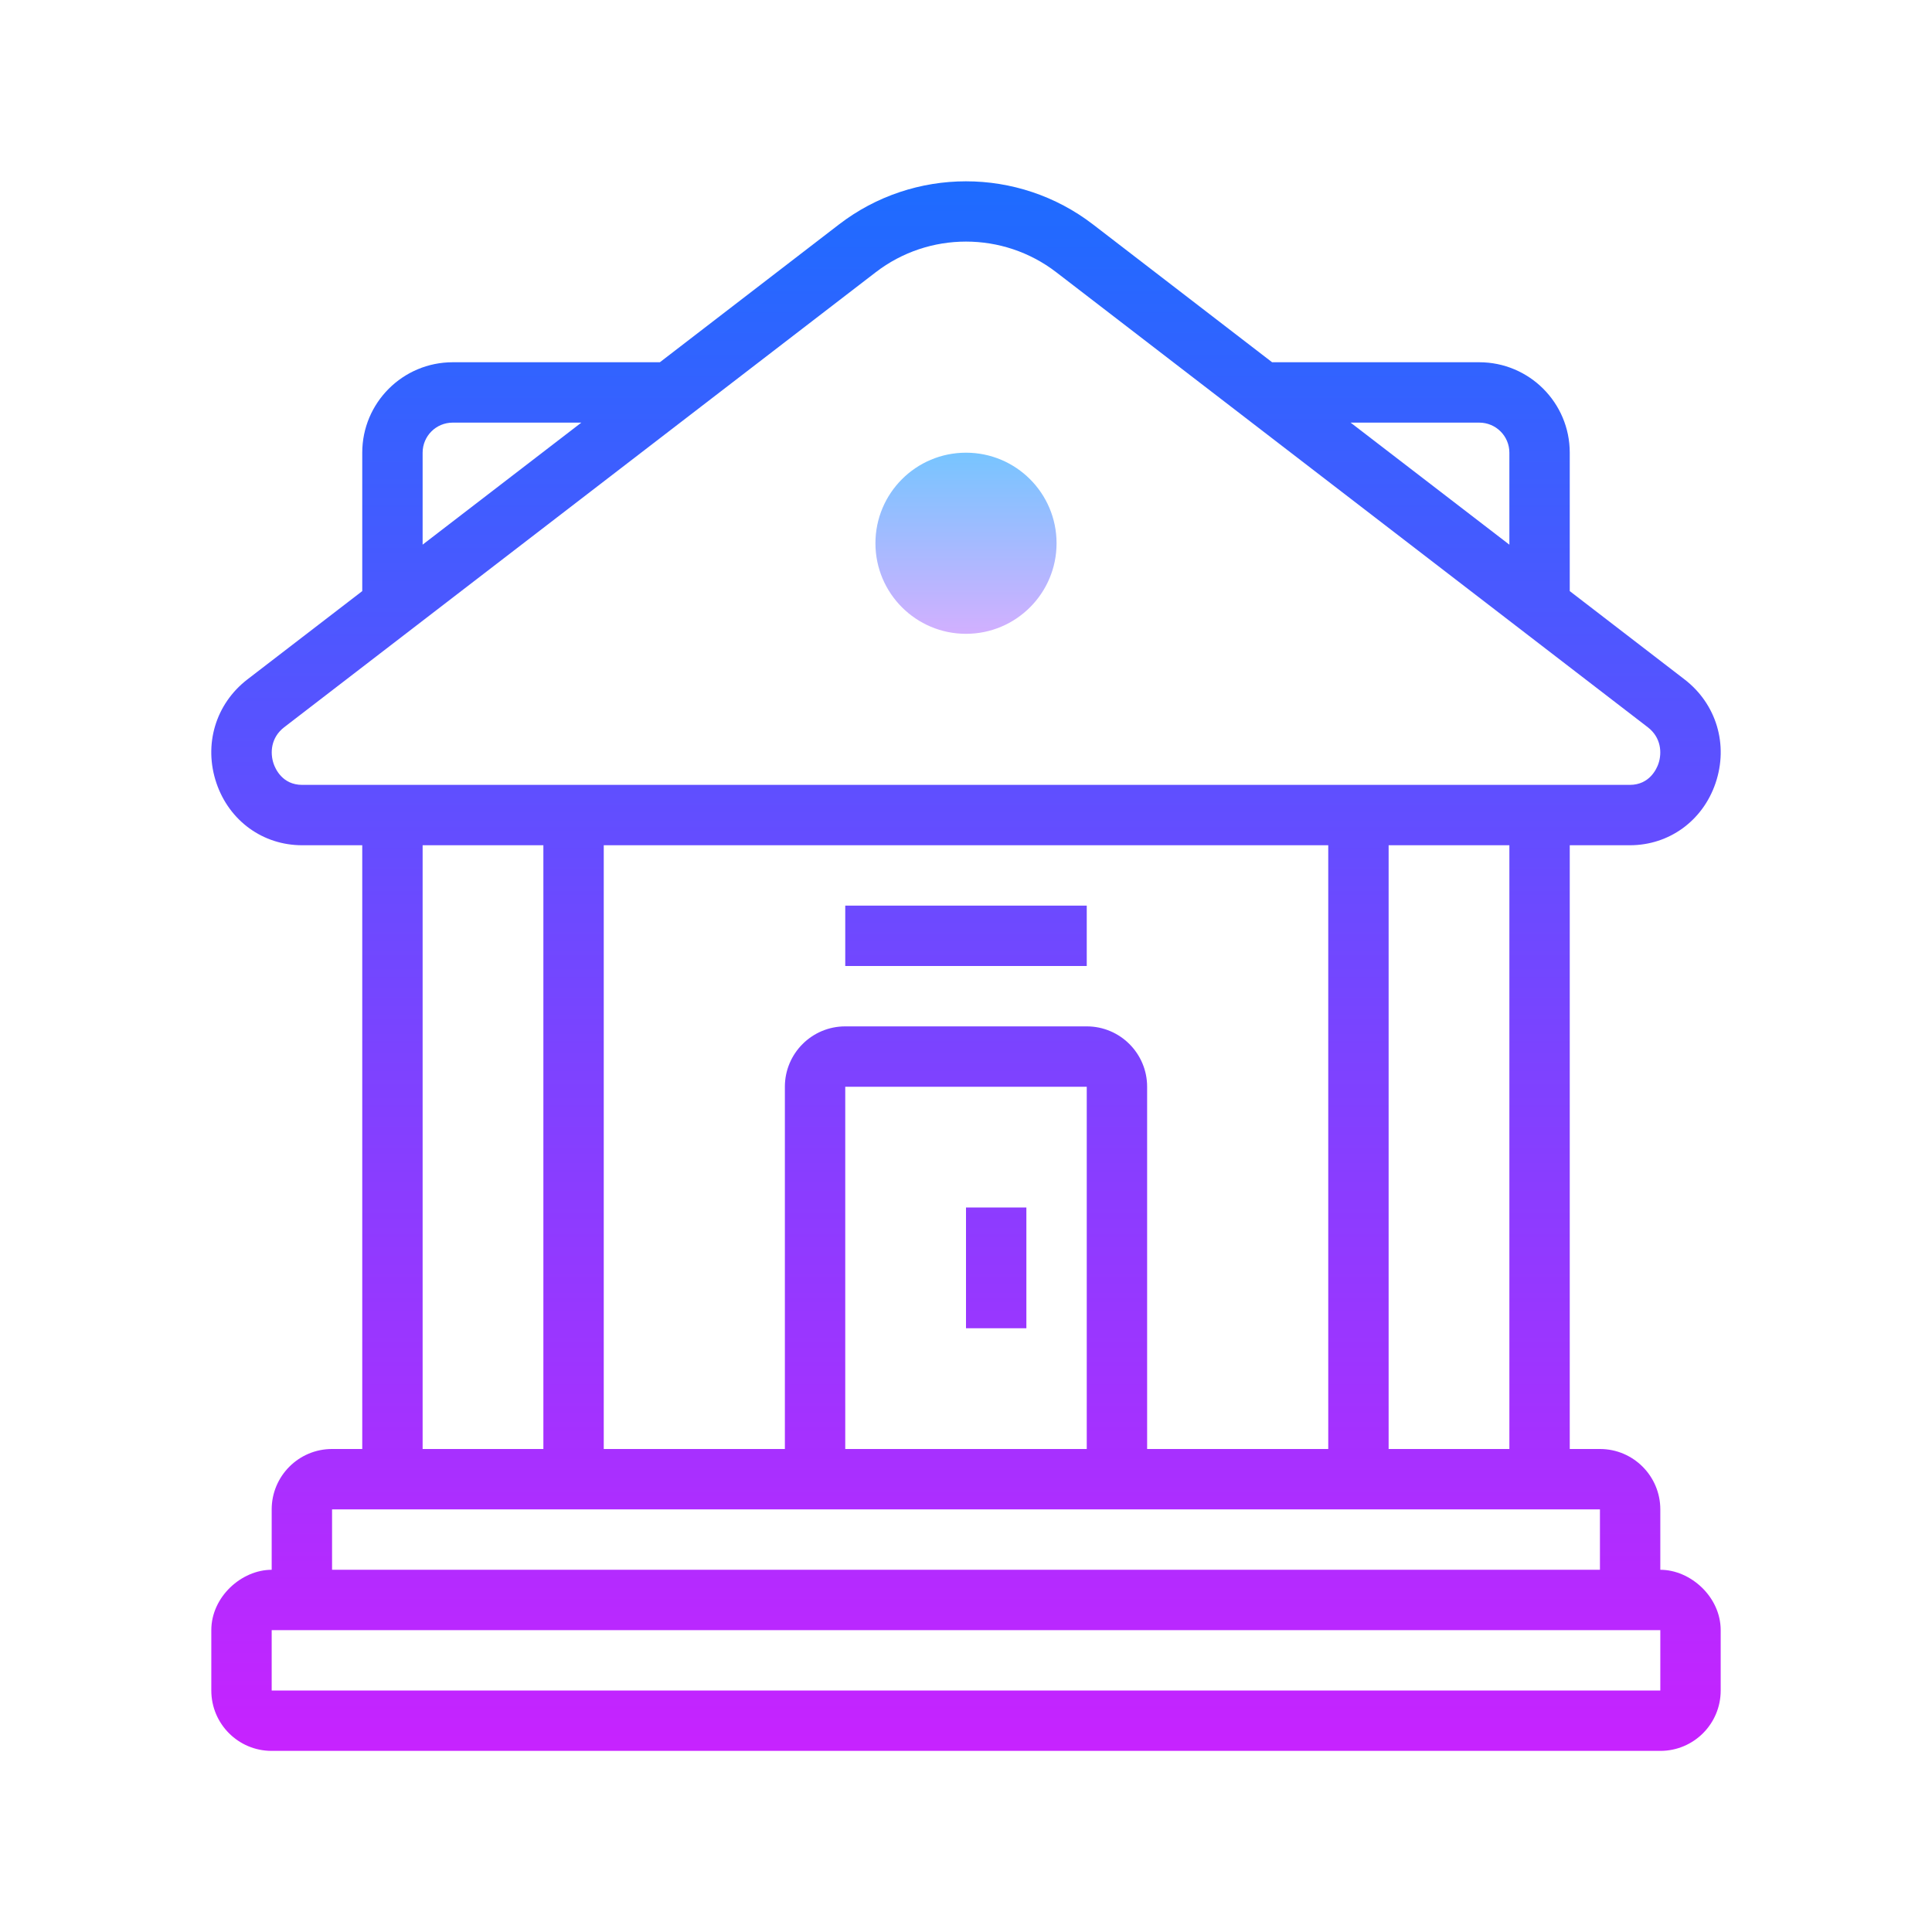 <?xml version="1.0" encoding="iso-8859-1"?>
<!-- Generator: Adobe Illustrator 20.1.0, SVG Export Plug-In . SVG Version: 6.00 Build 0)  -->
<svg width="40"
	 height="40" xmlns="http://www.w3.org/2000/svg" xmlns:xlink="http://www.w3.org/1999/xlink" version="1.1"
	  id="&#1057;&#1083;&#1086;&#1081;_1" x="0px" y="0px" viewBox="0 0 64 64" style="enable-background:new 0 0 64 64;" xml:space="preserve">
<linearGradient id="SVGID_1__44817" gradientUnits="userSpaceOnUse" x1="32" y1="4.997" x2="32" y2="58.288" spreadMethod="reflect">
	<stop offset="0" style="stop-color:#1A6DFF"/>
	<stop offset="1" style="stop-color:#C822FF"/>
</linearGradient>
<path style="fill:url(#SVGID_1__44817);" d="M55,52.001v-2C55,48.898,54.105,48,53.003,48H52V28h1.99c1.3,0,2.414-0.808,2.839-2.056  c0.434-1.275,0.03-2.625-1.028-3.439L52,19.581v-4.585C52,13.341,50.657,12,49.002,12h-6.862l-5.931-4.564  c-2.479-1.907-5.942-1.906-8.419,0.001L21.859,12h-6.861C13.343,12,12,13.341,12,14.996v4.585l-3.803,2.924  c-1.057,0.814-1.46,2.165-1.026,3.44C7.596,27.192,8.709,28,10.009,28H12v20h-1.003C9.894,48,9,48.898,9,50.001v2c-1,0-2,0.897-2,2  v2C7,57.105,7.894,58,8.996,58h46.006C56.106,58,57,57.105,57,56.002v-2C57,52.898,56,52.001,55,52.001z M50,48h-4V28h4V48z M36,48  h-8V36h8V48z M36,34h-8.001C26.896,34,26,34.896,26,35.999V48h-6V28h24v20h-6V35.999C38,34.896,37.103,34,36,34z M49.002,14  C49.554,14,50,14.445,50,14.996v3.047L44.741,14H49.002z M14,14.996C14,14.445,14.445,14,14.997,14h4.261L14,18.042V14.996z   M9.064,25.299C8.942,24.94,8.97,24.433,9.415,24.09L29.009,9.019C29.89,8.341,30.945,8.003,32,8.003  c1.055,0,2.11,0.338,2.991,1.016l19.593,15.071c0.446,0.343,0.475,0.851,0.353,1.21C54.88,25.463,54.646,26,53.99,26H10.009  C9.353,26,9.12,25.463,9.064,25.299z M14,28h4v20h-4V28z M11,50h42v2H11V50z M55,56H9v-2h46V56z"/>
<linearGradient id="SVGID_2__44817" gradientUnits="userSpaceOnUse" x1="32" y1="5" x2="32" y2="58.288" spreadMethod="reflect">
	<stop offset="0" style="stop-color:#1A6DFF"/>
	<stop offset="1" style="stop-color:#C822FF"/>
</linearGradient>
<rect x="28" y="30" style="fill:url(#SVGID_2__44817);" width="8" height="2"/>
<linearGradient id="SVGID_3__44817" gradientUnits="userSpaceOnUse" x1="33" y1="5" x2="33" y2="58.288" spreadMethod="reflect">
	<stop offset="0" style="stop-color:#1A6DFF"/>
	<stop offset="1" style="stop-color:#C822FF"/>
</linearGradient>
<rect x="32" y="40" style="fill:url(#SVGID_3__44817);" width="2" height="4"/>
<linearGradient id="SVGID_4__44817" gradientUnits="userSpaceOnUse" x1="32" y1="14.329" x2="32" y2="22.332" spreadMethod="reflect">
	<stop offset="0" style="stop-color:#6DC7FF"/>
	<stop offset="1" style="stop-color:#E6ABFF"/>
</linearGradient>
<circle style="fill:url(#SVGID_4__44817);" cx="32" cy="17.996" r="3"/>
</svg>